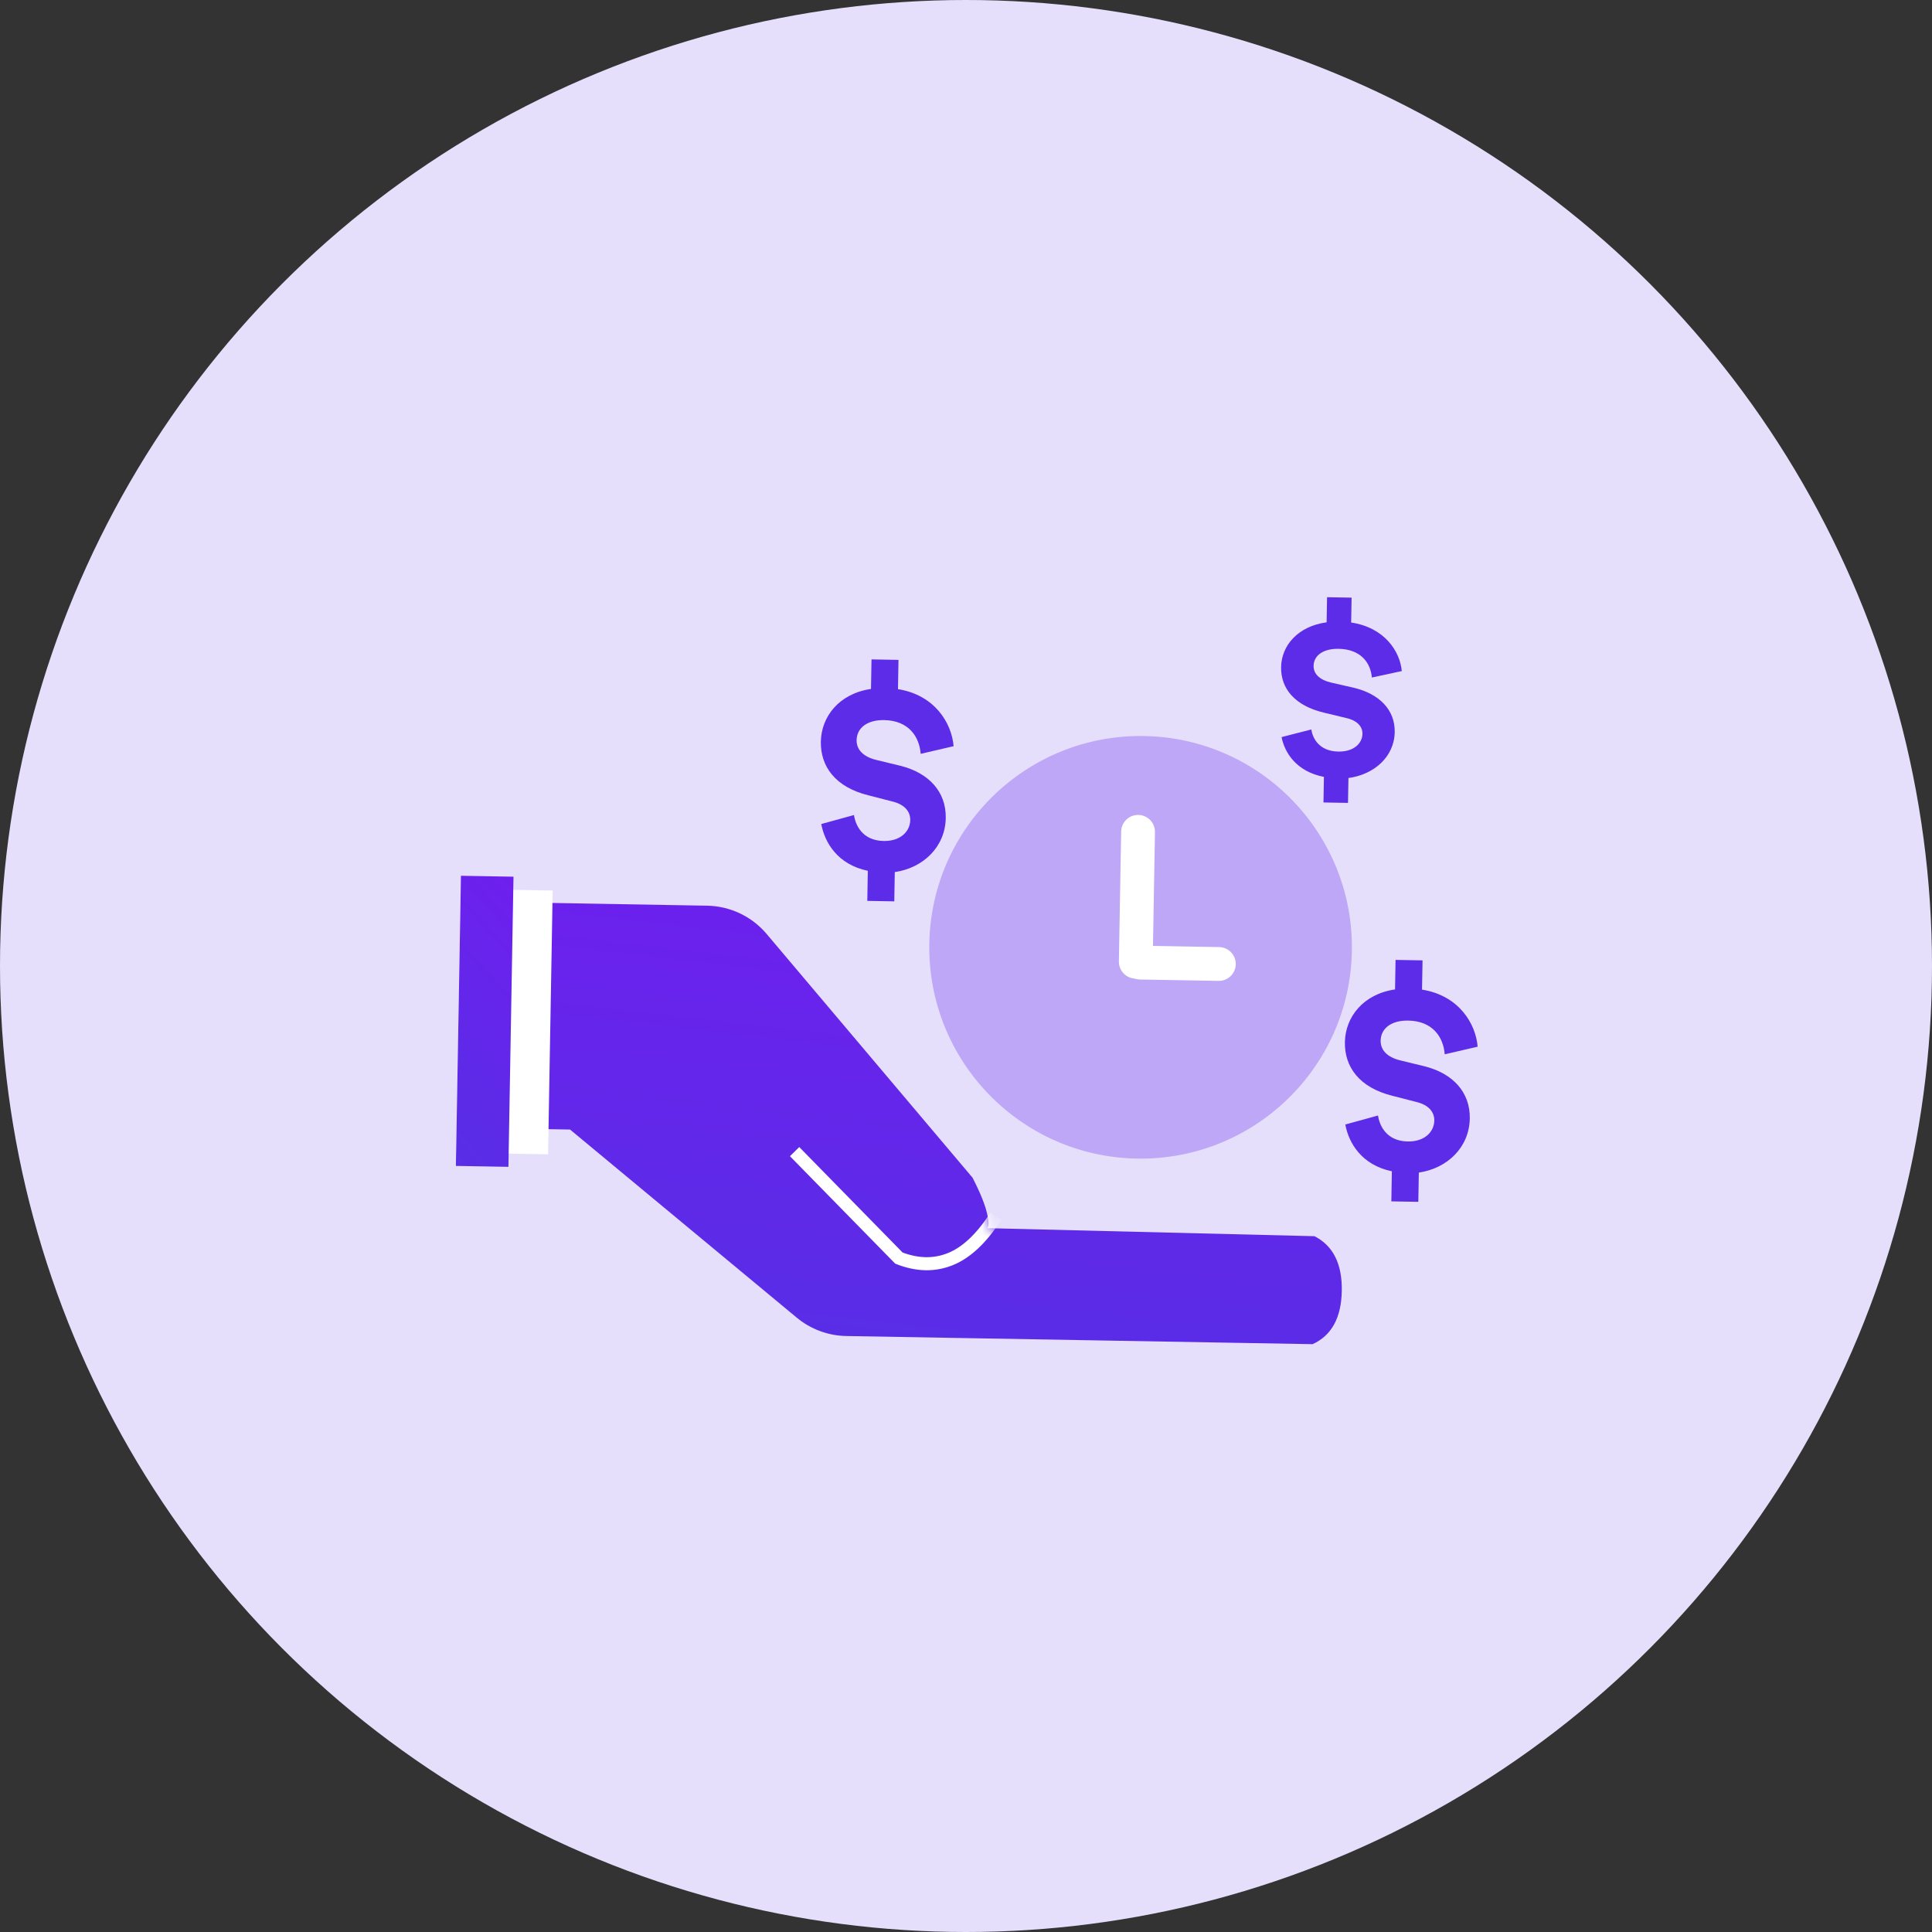 <?xml version="1.0" encoding="UTF-8"?>
<svg width="160px" height="160px" viewBox="0 0 160 160" version="1.1" xmlns="http://www.w3.org/2000/svg" xmlns:xlink="http://www.w3.org/1999/xlink">
    <rect x="0" y="0" width="160" height="160" fill="#333333" stroke="none"/>
    <!-- Generator: Sketch 52.2 (67145) - http://www.bohemiancoding.com/sketch -->
    <title>img_pay_perhour</title>
    <desc>Created with Sketch.</desc>
    <defs>
        <linearGradient x1="50%" y1="-95.519%" x2="2.318%" y2="155.269%" id="linearGradient-1">
            <stop stop-color="#7F14F4" offset="0%"></stop>
            <stop stop-color="#4D35E2" offset="100%"></stop>
        </linearGradient>
        <path d="M0.713,0.459 L16.225,0.459 C18.128,0.459 19.938,1.281 21.191,2.713 L38.597,22.602 C39.258,23.839 39.676,24.825 39.852,25.56 C40.028,26.295 40.028,26.694 39.852,26.755 L66.992,26.948 C68.552,27.712 69.332,29.208 69.332,31.436 C69.332,33.663 68.552,35.148 66.992,35.891 L28.367,35.891 C26.867,35.891 25.412,35.38 24.242,34.443 L5.195,19.193 L0.713,19.193 L0.713,0.459 Z" id="path-2"></path>
    </defs>
    <g id="Page-1" stroke="none" stroke-width="1" fill="none" fill-rule="evenodd">
        <g id="06a---For-Company" transform="translate(-1019, -654)">
            <g id="section---" transform="translate(173, 654)">
                <g id="Group-3-Copy" transform="translate(759, 0)">
                    <g id="Group-4">
                        <g id="Illustration/img_pay_perhour" transform="translate(87, 0)">
                            <circle id="Oval-4" fill="#E6DFFC" cx="80" cy="80" r="80"></circle>
                            <g id="Group-35" transform="translate(80.509, 80) rotate(91) translate(-80.509, -80) translate(48.509, 37.5)">
                                <g id="Group-29" transform="translate(15, 9)">
                                    <g id="Group-26" transform="translate(29.268, 38.459) rotate(-90) translate(-29.268, -38.459) translate(-8.232, 19.459)">
                                        <g id="Group-27" transform="translate(4.204, 1.662)">
                                            <mask id="mask-3" fill="white">
                                                <use xlink:href="#path-2"></use>
                                            </mask>
                                            <use id="Path-11" fill="url(#linearGradient-1)" xlink:href="#path-2"></use>
                                            <path d="M23.822,20.697 L32.613,29.362 C34.146,29.93 35.573,29.93 36.896,29.362 C38.218,28.794 39.446,27.591 40.578,25.752" id="Path-5" stroke="#FFFFFF" stroke-width="1.081" mask="url(#mask-3)"></path>
                                        </g>
                                        <g id="Group-28">
                                            <rect id="Rectangle-13" fill="#FFFFFF" x="0" y="1.092" width="7.617" height="21.847"></rect>
                                            <rect id="Rectangle-13-Copy" fill="url(#linearGradient-1)" x="0" y="0" width="4.352" height="24.032"></rect>
                                        </g>
                                    </g>
                                    <g id="Group-21" transform="translate(0.743, 1.926)"></g>
                                </g>
                                <g id="Group-17" transform="translate(30.209, 28.579) rotate(-90) translate(-30.209, -28.579) translate(12.709, 11.079)">
                                    <circle id="Oval-2" fill="#BEA7F6" cx="17.5" cy="17.5" r="17.5"></circle>
                                    <g id="Group-16" transform="translate(16, 16.333)" stroke="#FFFFFF" stroke-linecap="round" stroke-linejoin="round" stroke-width="2.8">
                                        <path d="M1.496,2.434 L8.004,2.434" id="Path-3"></path>
                                    </g>
                                    <g id="Group-16-Copy" transform="translate(16.667, 13.5) rotate(450) translate(-16.667, -13.5) translate(10.167, 11.5)" stroke="#FFFFFF" stroke-linecap="round" stroke-linejoin="round" stroke-width="2.8">
                                        <path d="M0.941,1.544 L11.698,1.544" id="Path-3"></path>
                                    </g>
                                </g>
                                <g id="Group-24" transform="translate(26.329, 28.351) rotate(90) translate(-26.329, -28.351) translate(-1.671, 2.851)" fill="#5C2CE8">
                                    <path d="M13.294,50.878 L11.262,50.878 L11.262,48.818 C8.493,48.452 7.178,46.508 6.999,44.871 L9.469,44.293 C9.589,45.506 10.425,46.623 12.258,46.623 C13.553,46.623 14.31,46.026 14.31,45.179 C14.31,44.524 13.812,44.024 12.816,43.812 L10.983,43.427 C8.832,42.965 7.497,41.656 7.497,39.808 C7.497,37.767 9.13,36.265 11.262,35.938 L11.262,33.878 L13.294,33.878 L13.294,35.996 C15.585,36.4 16.581,37.94 16.859,39.23 L14.409,39.904 C14.29,39.23 13.772,38.113 12.138,38.113 C10.863,38.113 10.166,38.826 10.166,39.615 C10.166,40.212 10.605,40.712 11.541,40.905 L13.354,41.309 C15.863,41.848 16.999,43.292 16.999,45.025 C16.999,46.796 15.684,48.433 13.294,48.799 L13.294,50.878 Z" id="$"></path>
                                    <path d="M7.098,20.946 L4.863,20.946 L4.863,18.523 C1.817,18.092 0.371,15.805 0.174,13.879 L2.891,13.2 C3.023,14.627 3.943,15.94 5.959,15.94 C7.383,15.94 8.216,15.238 8.216,14.242 C8.216,13.472 7.668,12.883 6.572,12.634 L4.557,12.181 C2.19,11.637 0.722,10.097 0.722,7.922 C0.722,5.521 2.519,3.755 4.863,3.37 L4.863,0.946 L7.098,0.946 L7.098,3.438 C9.618,3.913 10.714,5.725 11.021,7.243 L8.325,8.036 C8.194,7.243 7.624,5.929 5.827,5.929 C4.425,5.929 3.658,6.767 3.658,7.696 C3.658,8.398 4.14,8.987 5.17,9.213 L7.164,9.689 C9.925,10.323 11.174,12.022 11.174,14.061 C11.174,16.144 9.728,18.07 7.098,18.5 L7.098,20.946 Z" id="$"></path>
                                    <path d="M50.925,45.07 L48.69,45.07 L48.69,42.646 C45.644,42.216 44.198,39.928 44.001,38.003 L46.718,37.323 C46.849,38.75 47.77,40.064 49.785,40.064 C51.21,40.064 52.042,39.362 52.042,38.365 C52.042,37.595 51.495,37.006 50.399,36.757 L48.383,36.304 C46.017,35.761 44.548,34.22 44.548,32.046 C44.548,29.645 46.345,27.878 48.69,27.493 L48.69,25.07 L50.925,25.07 L50.925,27.561 C53.445,28.037 54.54,29.849 54.847,31.367 L52.152,32.159 C52.021,31.367 51.451,30.053 49.654,30.053 C48.252,30.053 47.485,30.891 47.485,31.82 C47.485,32.522 47.967,33.111 48.997,33.337 L50.991,33.813 C53.752,34.447 55.001,36.146 55.001,38.184 C55.001,40.268 53.554,42.193 50.925,42.624 L50.925,45.07 Z" id="$-copy"></path>
                                </g>
                            </g>
                        </g>
                    </g>
                </g>
            </g>
        </g>
    </g>
</svg>